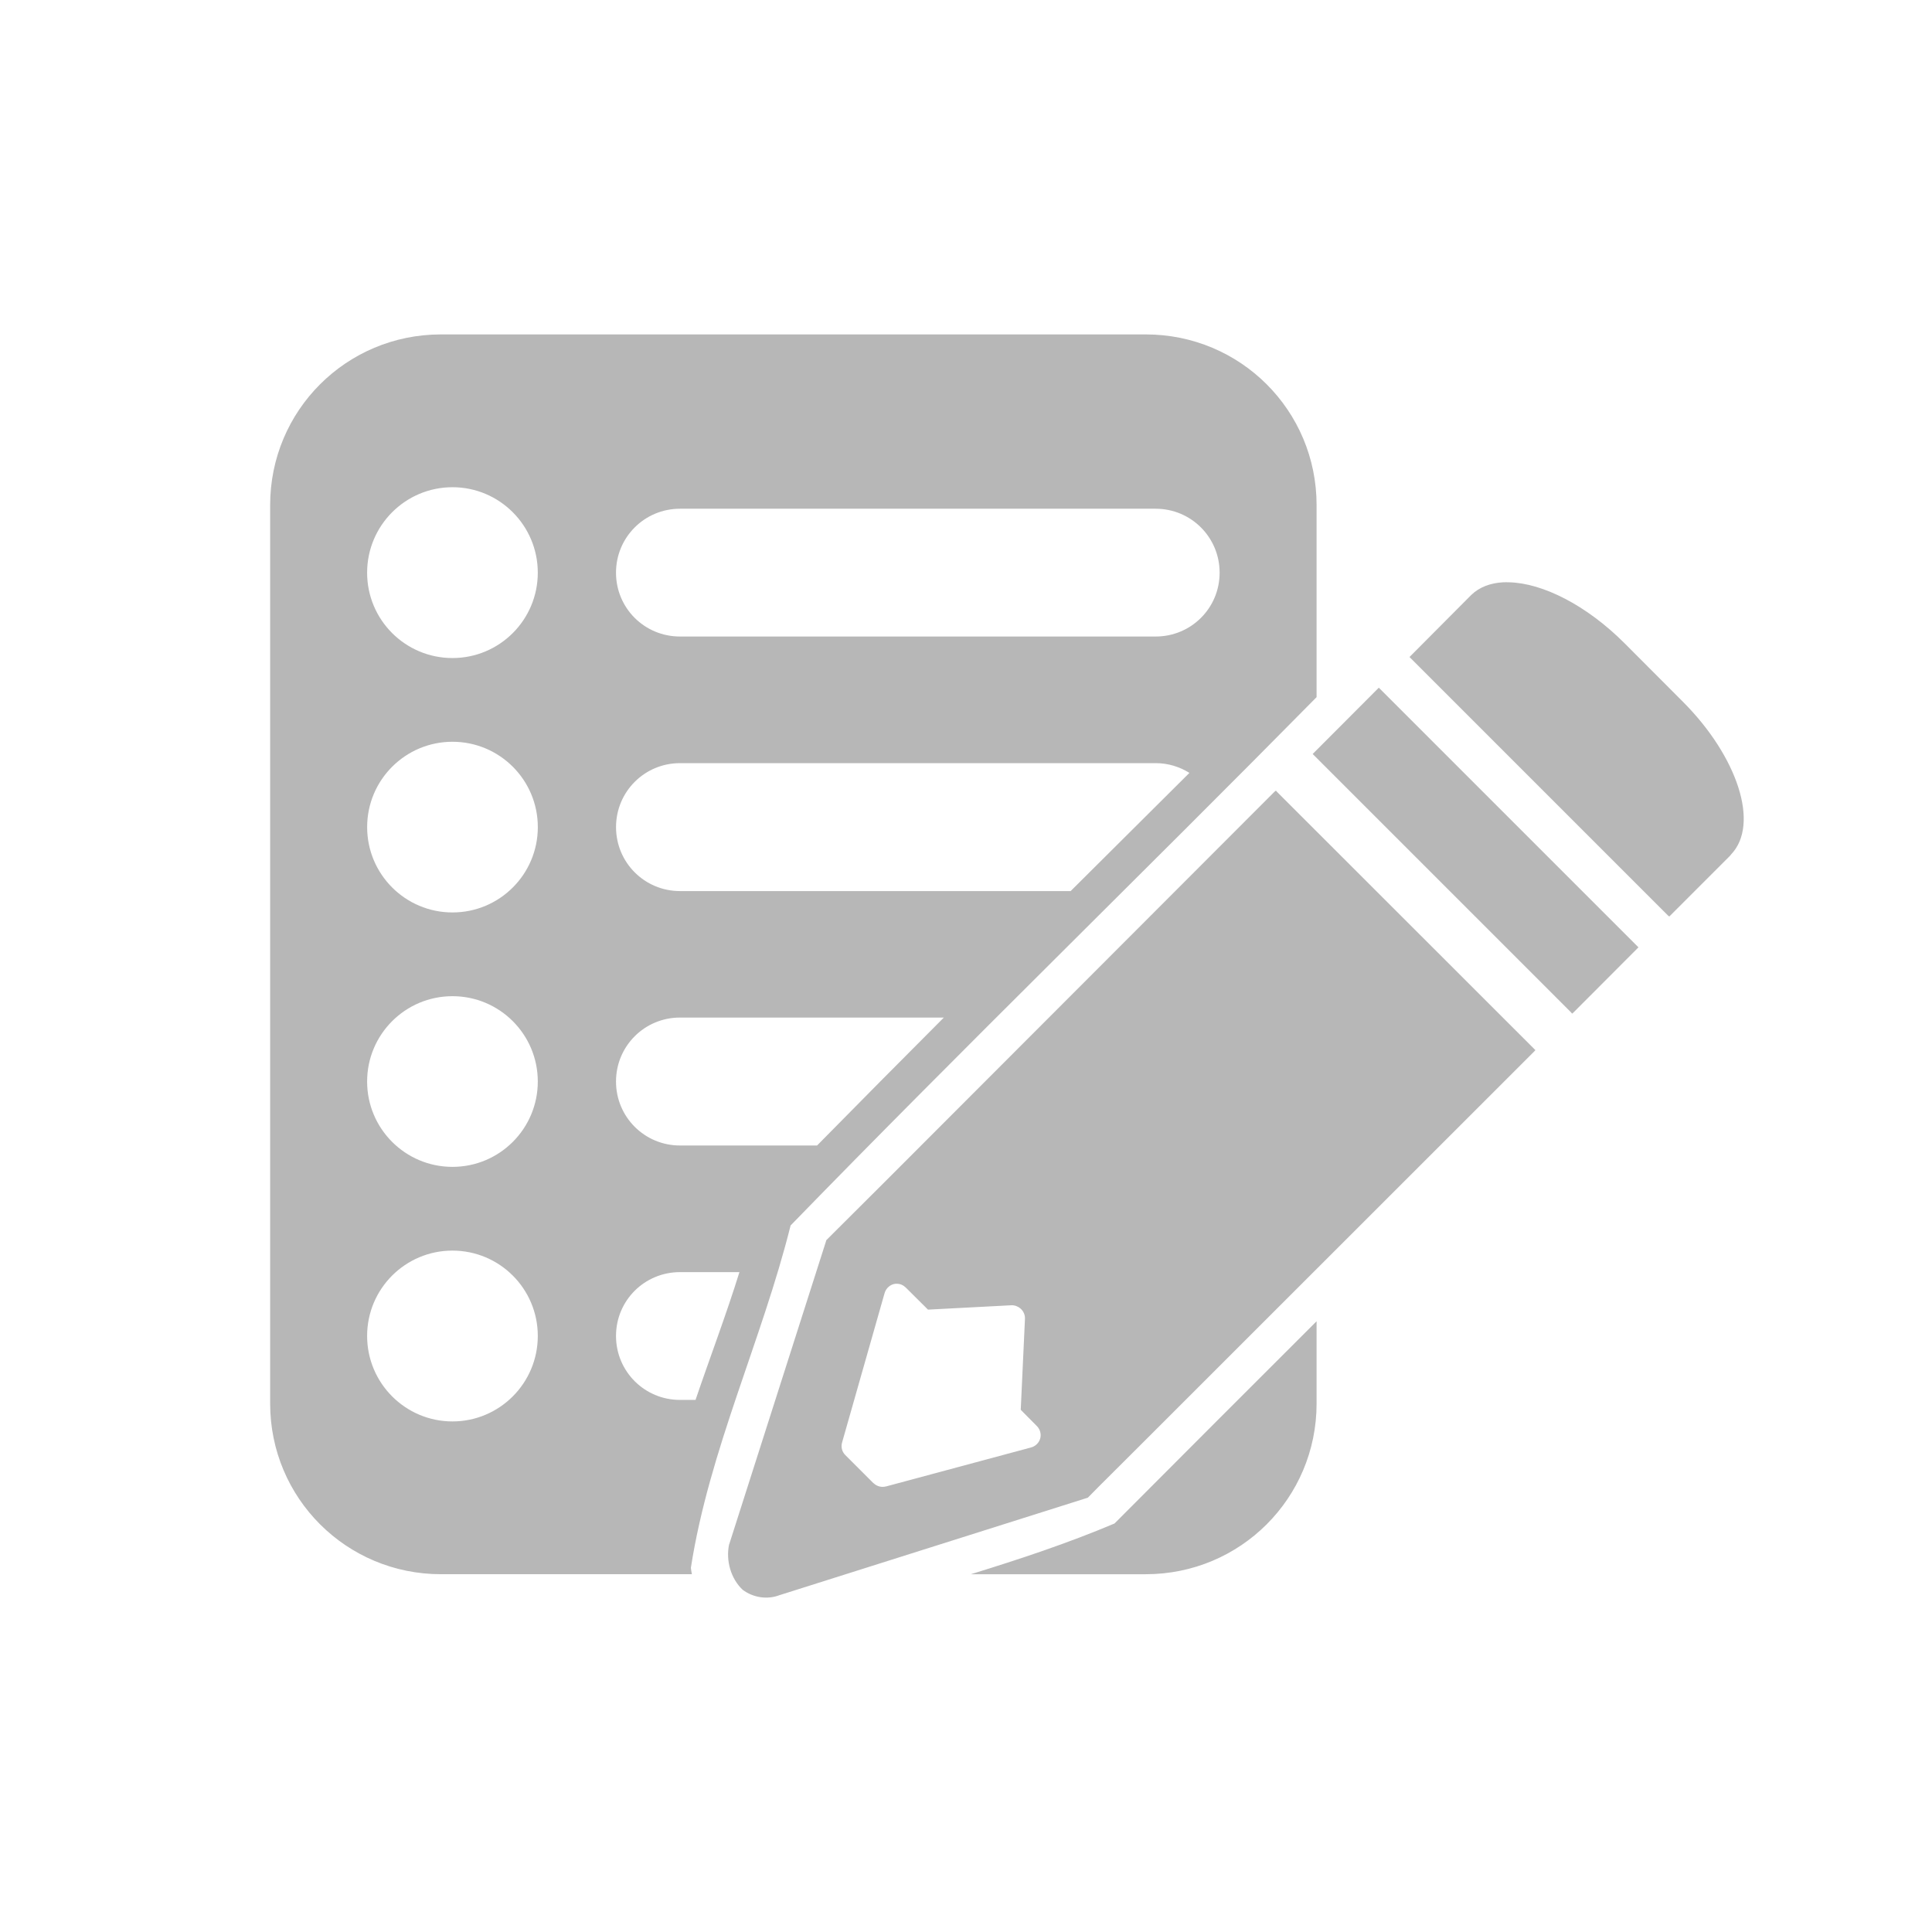 <svg xmlns="http://www.w3.org/2000/svg" height="512" width="512"><path d="M116.86 88.625c-25.07 0-45.268 20.158-45.268 45.23V371.95c0 25.072 20.197 45.232 45.27 45.232h66.498c-.112-.553-.21-1.122-.27-1.695 4.82-31.095 18.82-60.25 26.43-90.732 45.782-47.103 93.222-93.178 139.39-140.005v-50.894c0-25.072-20.198-45.232-45.27-45.232H116.86zm3.045 40.492c12.494 0 22.616 10.16 22.616 22.654 0 12.495-10.12 22.617-22.615 22.617-12.494 0-22.616-10.122-22.616-22.616 0-12.493 10.12-22.653 22.615-22.653zm60.295 5.702h126.06c9.39 0 16.953 7.562 16.953 16.95 0 9.39-7.563 16.915-16.952 16.915H180.2c-9.39 0-16.952-7.525-16.952-16.914 0-9.388 7.563-16.95 16.952-16.95zm218.18 19.493c-3.362.175-6.32 1.263-8.475 3.352l-.115.116-15.912 15.99-.347.347.348.346 68.116 68.117.386.308.308-.308 15.757-15.758.193-.23c.078-.08.105-.136.115-.155 3.832-3.997 4.248-10.505 1.927-17.76-2.332-7.286-7.417-15.426-14.718-22.732l-15.45-15.488c-10.094-10.095-21.718-15.946-30.63-16.143-.484-.01-1.007-.025-1.502 0zm-32.978 27.932l-.347.347-16.836 16.876-.348.346.347.347 68.115 68.117.308.347.386-.347 16.835-16.875.346-.347-.345-.347-68.116-68.116zm-245.49 14.332c12.494 0 22.616 10.122 22.616 22.616s-10.122 22.616-22.615 22.616c-12.494 0-22.616-10.123-22.616-22.617 0-12.494 10.122-22.616 22.616-22.616zm60.295 5.664h126.06c3.298 0 6.342.966 8.94 2.582-10.486 10.45-20.986 20.88-31.477 31.323H180.207c-9.39 0-16.952-7.563-16.952-16.952 0-9.39 7.563-16.952 16.952-16.952zm157.92 7.283l-.387.308L234.988 312.7l-12.713 12.674-3.198 3.198-.116.077v.115l-25.697 80.444-.038.038c-.923 4.333.477 9.117 3.544 12.02l.038.04c2.843 2.125 6.628 2.675 9.863 1.386h.04l81.523-25.774.077-.04.077-.076 2.658-2.697 12.29-12.252L406.55 278.68l.347-.386-.347-.347-68.116-68.078-.308-.348zM119.906 264c12.495 0 22.616 10.123 22.616 22.616 0 12.494-10.122 22.616-22.615 22.616-12.494 0-22.616-10.122-22.616-22.616 0-12.493 10.122-22.615 22.616-22.615zm60.295 5.664h69.928c-11.235 11.255-22.442 22.57-33.596 33.904h-36.332c-9.39 0-16.952-7.563-16.952-16.952 0-9.39 7.563-16.952 16.952-16.952zm-60.294 61.76c12.494 0 22.615 10.122 22.615 22.615 0 12.493-10.122 22.653-22.615 22.653-12.494 0-22.616-10.16-22.616-22.654s10.122-22.616 22.616-22.616zm60.294 5.702h15.758c-3.532 11.362-7.8 22.57-11.635 33.865h-4.123c-9.39 0-16.952-7.562-16.952-16.95 0-9.39 7.563-16.914 16.952-16.914zm57.097 3.082h.076c.096-.004.173-.004.27 0h.078c.89.01 1.722.404 2.35 1.04l5.855 5.818 22.075-1.156h.038c.873-.04 1.77.31 2.427.886.775.684 1.21 1.703 1.156 2.736l-1.117 24.08 4.276 4.314c.848.853 1.2 2.113.886 3.275-.316 1.162-1.264 2.08-2.428 2.39l-38.41 10.325h-.04c-1.152.316-2.418-.013-3.274-.848h-.04l-7.473-7.474c-.874-.863-1.183-2.13-.848-3.314l11.25-39.53c.353-1.338 1.513-2.387 2.89-2.542zm111.612 9.94c-17.88 17.856-35.744 35.72-53.553 53.592-12.377 5.235-25.17 9.466-38.066 13.445h46.348c25.072 0 45.27-20.158 45.27-45.23v-21.808z" fill="#b7b7b7"/></svg>